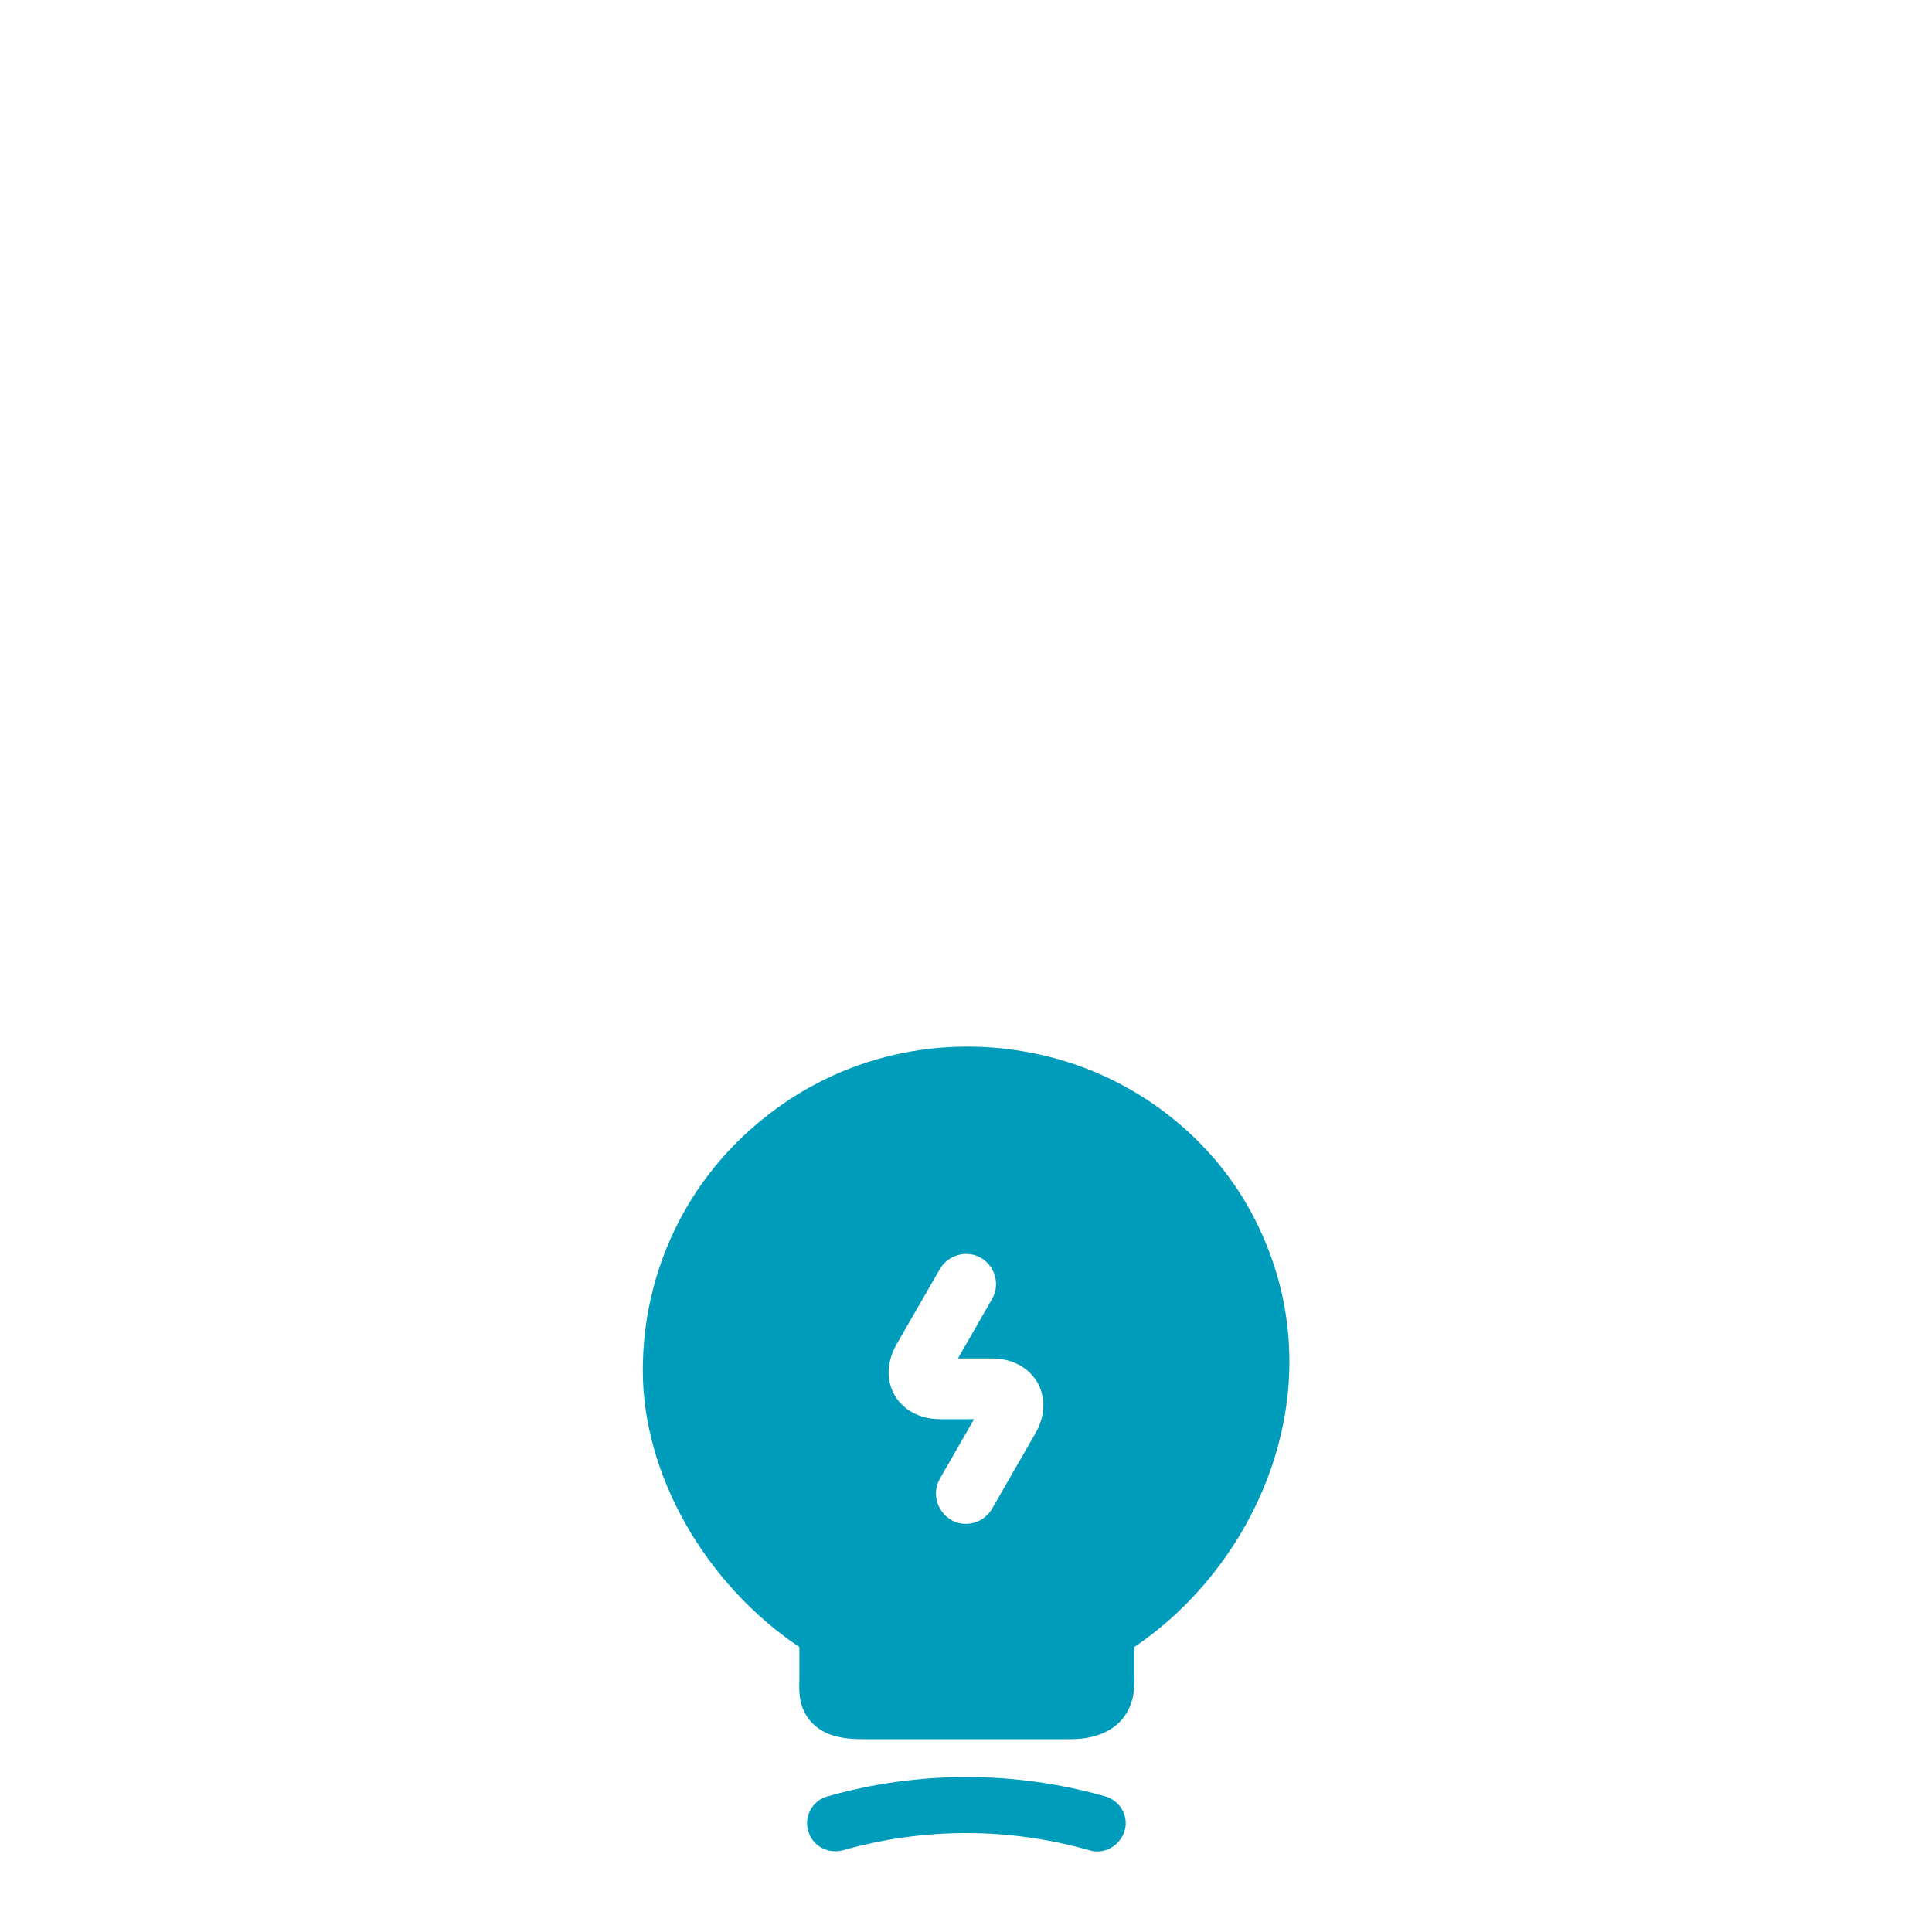 <svg width="80" height="80" viewBox="0 0 80 80" fill="none" xmlns="http://www.w3.org/2000/svg">
<g filter="url(#filter0_d_140_92071)">
<path d="M45.433 56.666C45.333 56.666 45.217 56.65 45.117 56.616C41.767 55.666 38.25 55.666 34.9 56.616C34.283 56.783 33.633 56.433 33.467 55.816C33.283 55.2 33.65 54.55 34.267 54.383C38.033 53.316 42 53.316 45.767 54.383C46.383 54.566 46.75 55.2 46.567 55.816C46.4 56.333 45.933 56.666 45.433 56.666Z" fill="#009CBB"/>
<path d="M52.017 30.599C50.283 27.099 46.933 24.516 43.05 23.666C38.983 22.766 34.817 23.733 31.633 26.299C28.433 28.849 26.617 32.666 26.617 36.749C26.617 41.066 29.2 45.583 33.1 48.2V49.583C33.083 50.05 33.067 50.766 33.633 51.349C34.217 51.95 35.083 52.016 35.767 52.016H44.317C45.217 52.016 45.9 51.766 46.367 51.3C47 50.65 46.983 49.816 46.967 49.366V48.2C52.133 44.716 55.383 37.366 52.017 30.599ZM42.867 39.366L41.083 42.466C40.85 42.866 40.433 43.099 40 43.099C39.783 43.099 39.567 43.05 39.383 42.933C38.783 42.583 38.583 41.816 38.917 41.233L40.333 38.766H38.933C38.1 38.766 37.417 38.4 37.05 37.783C36.683 37.15 36.717 36.383 37.133 35.65L38.917 32.55C39.267 31.95 40.033 31.75 40.617 32.083C41.217 32.433 41.417 33.2 41.083 33.783L39.667 36.249H41.067C41.9 36.249 42.583 36.616 42.95 37.233C43.317 37.866 43.283 38.65 42.867 39.366Z" fill="#009CBB"/>
</g>
<defs>
<filter id="filter0_d_140_92071" x="-30" y="-10" width="140" height="140" filterUnits="userSpaceOnUse" color-interpolation-filters="sRGB">
<feFlood flood-opacity="0" result="BackgroundImageFix"/>
<feColorMatrix in="SourceAlpha" type="matrix" values="0 0 0 0 0 0 0 0 0 0 0 0 0 0 0 0 0 0 127 0" result="hardAlpha"/>
<feOffset dy="20"/>
<feGaussianBlur stdDeviation="25"/>
<feComposite in2="hardAlpha" operator="out"/>
<feColorMatrix type="matrix" values="0 0 0 0 0 0 0 0 0 0.612 0 0 0 0 0.733 0 0 0 1 0"/>
<feBlend mode="normal" in2="BackgroundImageFix" result="effect1_dropShadow_140_92071"/>
<feBlend mode="normal" in="SourceGraphic" in2="effect1_dropShadow_140_92071" result="shape"/>
</filter>
</defs>
</svg>
